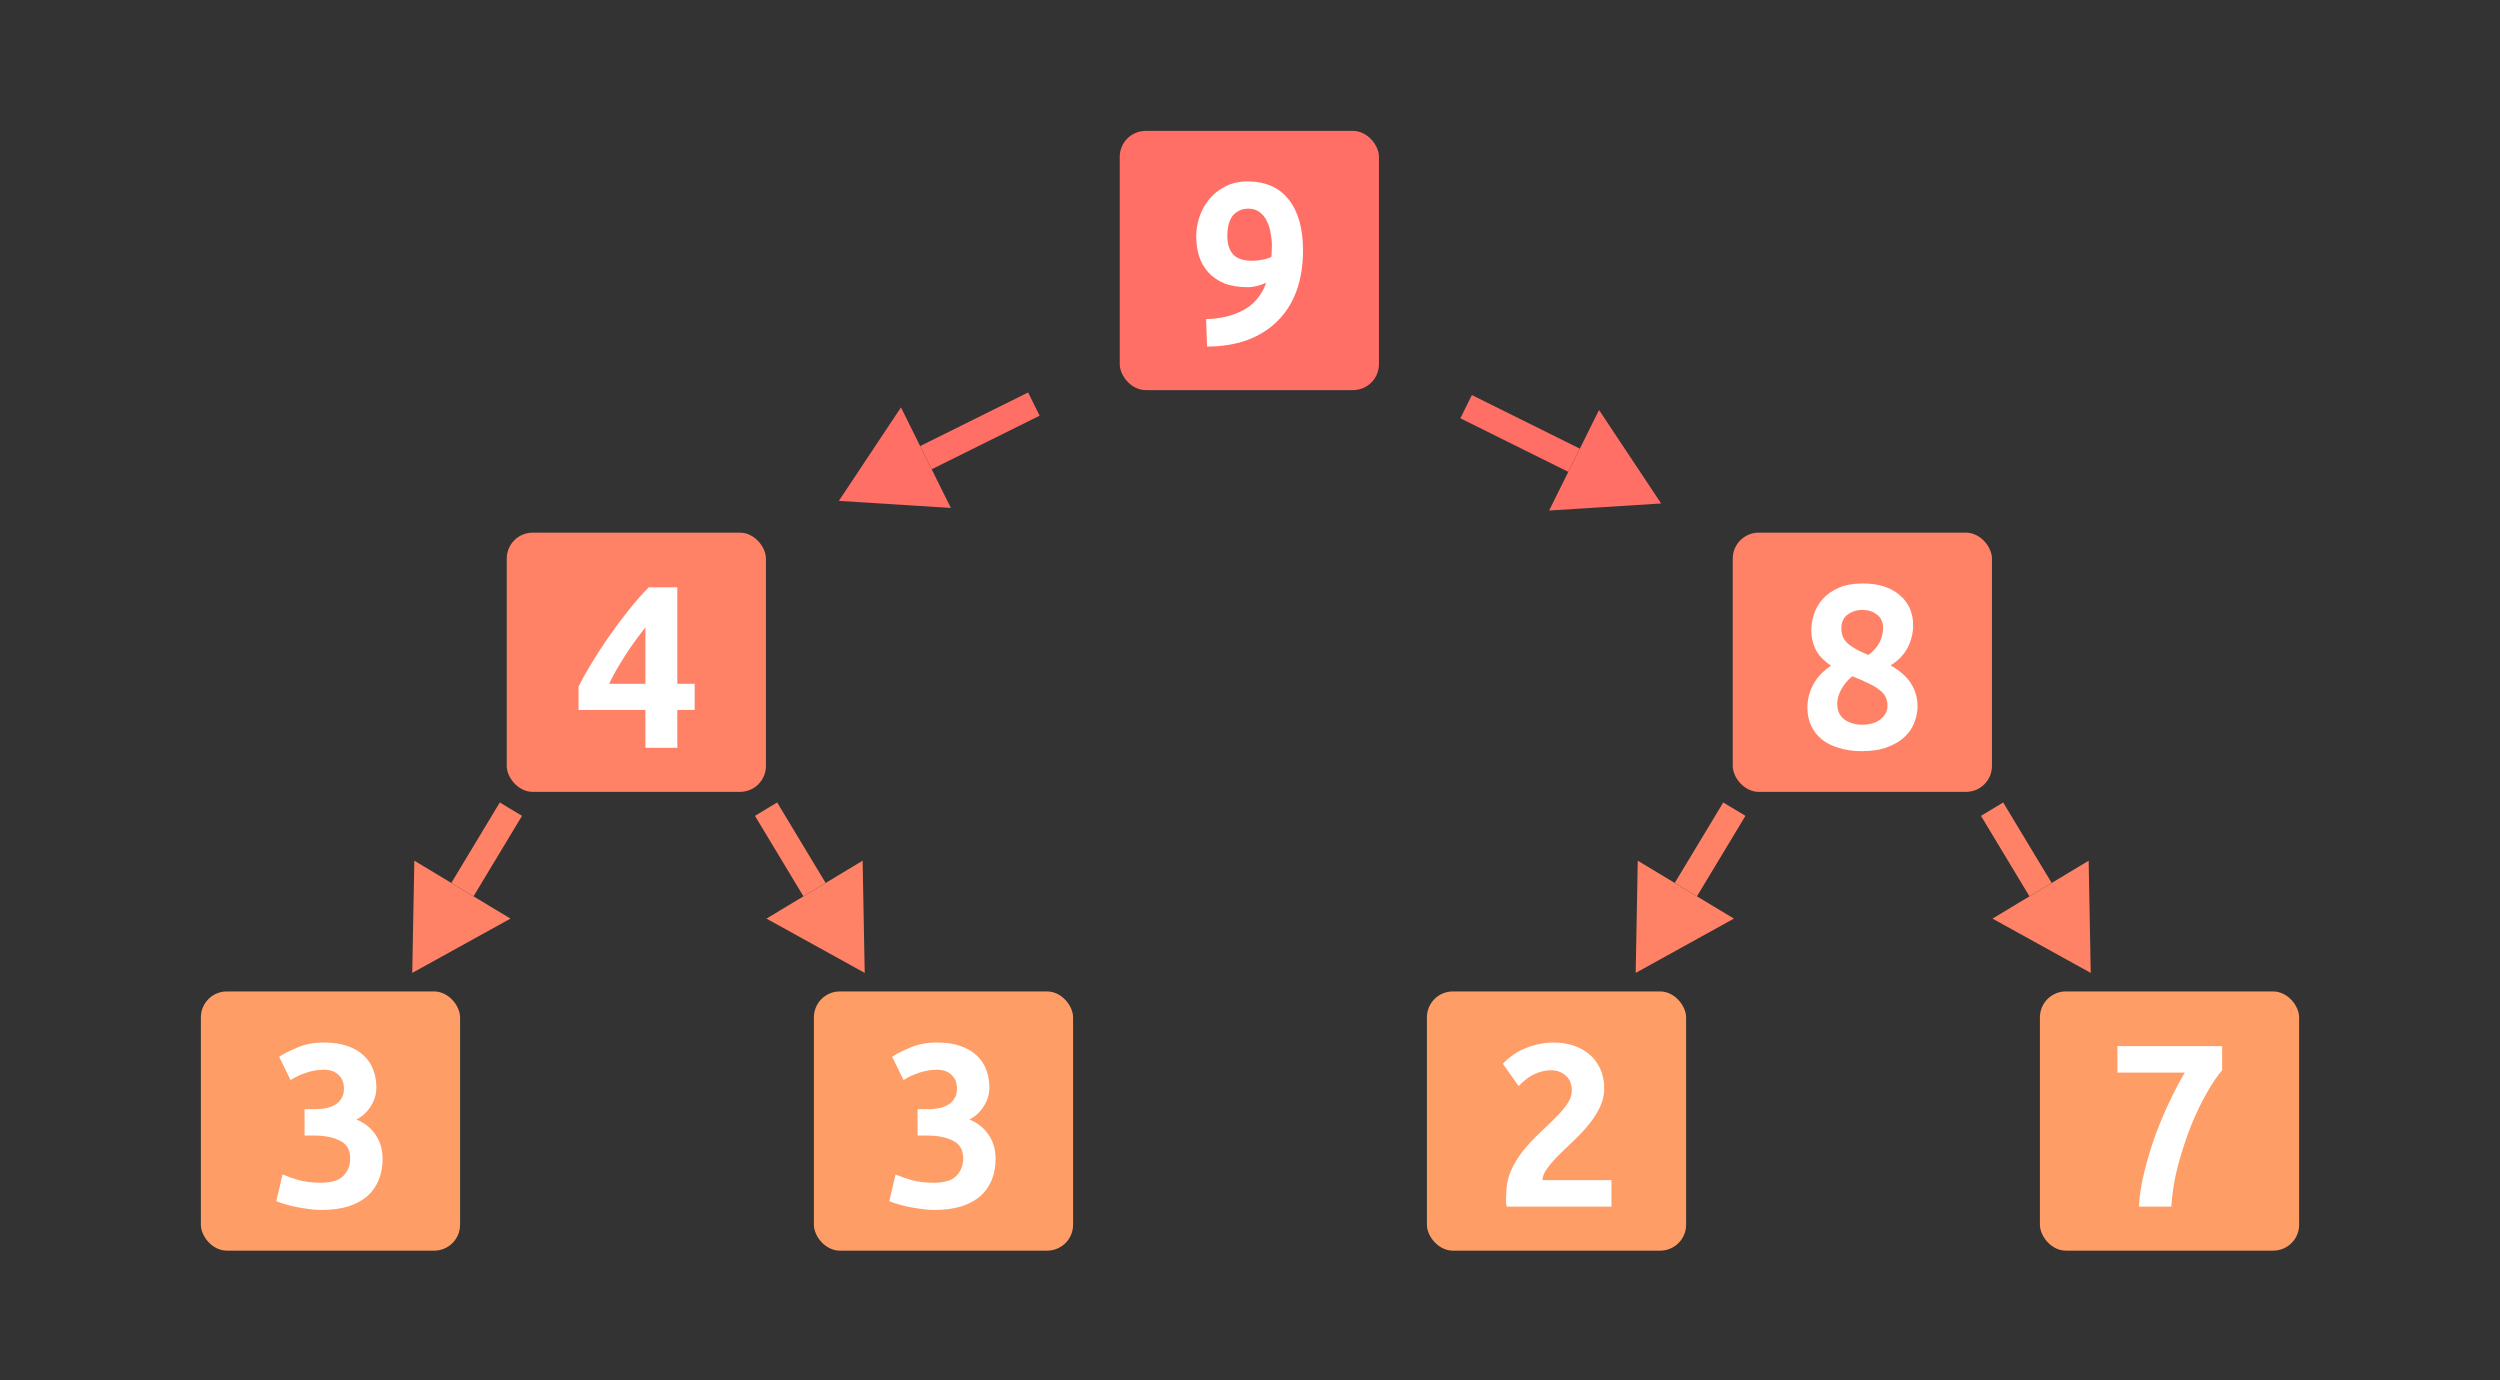<svg width="1929" height="1065" viewBox="0 0 1929 1065" fill="none" xmlns="http://www.w3.org/2000/svg">
<rect x="0" y="0" width="1929" height="1065" fill="#333333" stroke="none"/>
<rect x="864" y="101" width="200" height="200" rx="20" fill="#FF6F66"/>
<path d="M966.2 201.2C968.733 201.2 971.4 200.933 974.2 200.4C977 199.867 979.267 199.133 981 198.2C981.133 197.133 981.2 195.867 981.2 194.4C981.333 192.8 981.4 191.267 981.4 189.8C981.4 186.467 981.067 183.133 980.4 179.8C979.867 176.333 978.867 173.2 977.4 170.4C976.067 167.6 974.2 165.333 971.8 163.6C969.533 161.867 966.667 161 963.2 161C960.267 161 957.733 161.6 955.6 162.8C953.6 163.867 951.933 165.333 950.6 167.2C949.4 169.067 948.467 171.267 947.8 173.8C947.267 176.333 947 179 947 181.8C947 188.067 948.467 192.867 951.4 196.2C954.333 199.533 959.267 201.2 966.2 201.2ZM963 221.6C955.8 221.6 949.667 220.6 944.6 218.6C939.533 216.467 935.4 213.6 932.2 210C929 206.4 926.667 202.267 925.2 197.6C923.733 192.8 923 187.667 923 182.2C923 177.4 923.8 172.533 925.4 167.6C927.133 162.533 929.6 158 932.8 154C936.133 149.867 940.267 146.533 945.2 144C950.133 141.333 955.933 140 962.6 140C976.467 140 987.067 144.667 994.4 154C1001.73 163.333 1005.4 176.333 1005.4 193C1005.4 205 1003.67 215.667 1000.2 225C996.733 234.2 991.733 241.933 985.2 248.2C978.8 254.467 971 259.267 961.8 262.6C952.733 265.8 942.6 267.4 931.4 267.4L930.6 246.2C941.267 246.067 950.8 243.8 959.2 239.4C967.6 234.867 973.533 227.8 977 218.2C971.8 220.467 967.133 221.6 963 221.6Z" fill="white"/>
<rect x="391" y="411" width="200" height="200" rx="20" fill="#FF8266"/>
<path d="M498 484C495.6 487.067 493.133 490.333 490.6 493.8C488.067 497.267 485.533 500.933 483 504.8C480.6 508.533 478.267 512.333 476 516.2C473.733 520.067 471.733 523.867 470 527.6H498V484ZM522.6 453.2V527.6H536V547.8H522.6V577H498V547.8H446.4V529.8C448.933 524.6 452.2 518.733 456.2 512.2C460.2 505.533 464.6 498.733 469.4 491.8C474.2 484.867 479.267 478.067 484.6 471.4C489.933 464.6 495.267 458.533 500.6 453.2H522.6Z" fill="white"/>
<rect x="155" y="765" width="200" height="200" rx="20" fill="#FF9D66"/>
<path d="M247.6 933.6C244.533 933.6 241.267 933.333 237.8 932.8C234.467 932.4 231.2 931.867 228 931.2C224.933 930.533 222.067 929.8 219.4 929C216.733 928.2 214.667 927.467 213.2 926.8L218 906.2C221.067 907.533 225 908.933 229.8 910.4C234.733 911.867 240.6 912.6 247.4 912.6C255.8 912.6 261.667 910.8 265 907.2C268.467 903.6 270.2 899.133 270.2 893.8C270.2 887.267 267.6 882.733 262.4 880.2C257.2 877.533 250.6 876.2 242.6 876.2H235V855.8H244.2C246.733 855.8 249.267 855.533 251.8 855C254.333 854.467 256.6 853.6 258.6 852.4C260.6 851.2 262.2 849.6 263.4 847.6C264.733 845.6 265.4 843.067 265.4 840C265.4 835.467 264 831.933 261.2 829.4C258.533 826.733 254.8 825.4 250 825.4C245.333 825.4 240.667 826.2 236 827.8C231.467 829.267 227.533 831.133 224.2 833.4L215.4 815.4C219 813 223.733 810.6 229.6 808.2C235.6 805.667 242.333 804.4 249.8 804.4C256.733 804.4 262.733 805.267 267.8 807C273 808.733 277.267 811.2 280.6 814.4C283.933 817.467 286.4 821.133 288 825.4C289.6 829.667 290.4 834.267 290.4 839.2C290.4 844.133 289 848.867 286.2 853.4C283.4 857.933 279.667 861.4 275 863.8C281.4 866.467 286.333 870.4 289.8 875.6C293.4 880.8 295.2 887 295.2 894.2C295.2 899.933 294.267 905.2 292.4 910C290.533 914.8 287.667 919 283.8 922.6C279.933 926.067 275 928.8 269 930.8C263 932.667 255.867 933.6 247.6 933.6Z" fill="white"/>
<rect x="628" y="765" width="200" height="200" rx="20" fill="#FF9D66"/>
<path d="M720.6 933.6C717.533 933.6 714.267 933.333 710.8 932.8C707.467 932.4 704.2 931.867 701 931.2C697.933 930.533 695.067 929.8 692.4 929C689.733 928.2 687.667 927.467 686.2 926.8L691 906.2C694.067 907.533 698 908.933 702.8 910.4C707.733 911.867 713.6 912.6 720.4 912.6C728.8 912.6 734.667 910.8 738 907.2C741.467 903.6 743.2 899.133 743.2 893.8C743.2 887.267 740.6 882.733 735.4 880.2C730.2 877.533 723.6 876.2 715.6 876.2H708V855.8H717.2C719.733 855.8 722.267 855.533 724.8 855C727.333 854.467 729.6 853.6 731.6 852.4C733.6 851.2 735.2 849.6 736.4 847.6C737.733 845.6 738.4 843.067 738.4 840C738.4 835.467 737 831.933 734.2 829.4C731.533 826.733 727.8 825.4 723 825.4C718.333 825.4 713.667 826.2 709 827.8C704.467 829.267 700.533 831.133 697.2 833.4L688.4 815.4C692 813 696.733 810.6 702.6 808.2C708.6 805.667 715.333 804.4 722.8 804.4C729.733 804.4 735.733 805.267 740.8 807C746 808.733 750.267 811.2 753.6 814.4C756.933 817.467 759.4 821.133 761 825.4C762.6 829.667 763.4 834.267 763.4 839.2C763.4 844.133 762 848.867 759.2 853.4C756.4 857.933 752.667 861.4 748 863.8C754.4 866.467 759.333 870.4 762.8 875.6C766.4 880.8 768.2 887 768.2 894.2C768.2 899.933 767.267 905.2 765.4 910C763.533 914.8 760.667 919 756.8 922.6C752.933 926.067 748 928.8 742 930.8C736 932.667 728.867 933.6 720.6 933.6Z" fill="white"/>
<rect x="1337" y="411" width="200" height="200" rx="20" fill="#FF8266"/>
<path d="M1476.2 482.6C1476.2 488.333 1474.8 494 1472 499.6C1469.2 505.067 1464.8 509.667 1458.8 513.4C1466.4 517.8 1471.73 522.6 1474.8 527.8C1478 533 1479.6 538.733 1479.6 545C1479.6 549 1478.8 553.067 1477.2 557.2C1475.73 561.333 1473.27 565.067 1469.8 568.4C1466.47 571.6 1462.07 574.267 1456.6 576.4C1451.13 578.533 1444.4 579.6 1436.4 579.6C1430.13 579.6 1424.4 578.8 1419.2 577.2C1414.13 575.733 1409.73 573.6 1406 570.8C1402.4 567.867 1399.6 564.333 1397.6 560.2C1395.6 555.933 1394.6 551.2 1394.6 546C1394.6 539.733 1396.07 533.867 1399 528.4C1401.93 522.8 1406.53 517.867 1412.8 513.6C1406.93 509.6 1402.93 505.333 1400.8 500.8C1398.67 496.267 1397.6 491.467 1397.6 486.4C1397.6 482.4 1398.27 478.267 1399.6 474C1401.07 469.6 1403.33 465.667 1406.4 462.2C1409.47 458.733 1413.53 455.867 1418.6 453.6C1423.67 451.333 1429.93 450.2 1437.4 450.2C1449.27 450.2 1458.67 453.133 1465.6 459C1472.67 464.867 1476.2 472.733 1476.2 482.6ZM1456.4 544.6C1456.4 541.933 1455.87 539.6 1454.8 537.6C1453.87 535.6 1452.27 533.8 1450 532.2C1447.87 530.467 1445.07 528.8 1441.6 527.2C1438.13 525.467 1434 523.667 1429.2 521.8C1425.47 524.867 1422.6 528.333 1420.6 532.2C1418.6 535.933 1417.6 539.533 1417.6 543C1417.6 548.333 1419.47 552.4 1423.2 555.2C1427.07 557.867 1431.6 559.2 1436.8 559.2C1442.8 559.2 1447.53 557.8 1451 555C1454.6 552.067 1456.4 548.6 1456.4 544.6ZM1437 470.6C1432.73 470.6 1428.93 471.8 1425.6 474.2C1422.4 476.6 1420.8 480.133 1420.8 484.8C1420.8 489.467 1422.33 493.267 1425.4 496.2C1428.47 499.133 1433.87 502.2 1441.6 505.4C1445.73 502.333 1448.67 499 1450.4 495.4C1452.13 491.667 1453 488.067 1453 484.6C1453 479.933 1451.4 476.467 1448.2 474.2C1445.13 471.8 1441.4 470.6 1437 470.6Z" fill="white"/>
<rect x="1101" y="765" width="200" height="200" rx="20" fill="#FF9D66"/>
<path d="M1237.8 839.8C1237.8 844.067 1237 848.2 1235.4 852.2C1233.8 856.067 1231.67 859.867 1229 863.6C1226.33 867.333 1223.33 870.933 1220 874.4C1216.67 877.867 1213.27 881.2 1209.8 884.4C1208.07 886 1206.07 887.933 1203.8 890.2C1201.53 892.333 1199.4 894.6 1197.4 897C1195.4 899.267 1193.67 901.6 1192.2 904C1190.87 906.4 1190.2 908.6 1190.2 910.6H1243.4V931H1162.6C1162.2 929.667 1162 928 1162 926C1162.13 924 1162.2 922.6 1162.2 921.8C1162.2 915.133 1163.4 909 1165.8 903.4C1168.33 897.8 1171.47 892.667 1175.2 888C1179.07 883.2 1183.13 878.8 1187.4 874.8C1191.8 870.667 1195.87 866.733 1199.6 863C1203.47 859.267 1206.6 855.667 1209 852.2C1211.53 848.733 1212.8 845.2 1212.8 841.6C1212.8 836.533 1211.27 832.667 1208.2 830C1205.13 827.2 1201.27 825.8 1196.6 825.8C1192.73 825.8 1188.67 826.733 1184.4 828.6C1180.13 830.467 1175.93 833.6 1171.8 838L1159.6 820.8C1164.93 815.2 1171.07 811.067 1178 808.4C1185.07 805.733 1192.07 804.4 1199 804.4C1204.07 804.4 1208.93 805.133 1213.6 806.6C1218.27 808.067 1222.4 810.267 1226 813.2C1229.6 816.133 1232.47 819.867 1234.6 824.4C1236.73 828.8 1237.8 833.933 1237.8 839.8Z" fill="white"/>
<rect x="1574" y="765" width="200" height="200" rx="20" fill="#FF9D66"/>
<path d="M1650.4 931C1650.8 922.467 1652.2 913.467 1654.6 904C1657 894.4 1659.87 884.933 1663.2 875.6C1666.67 866.267 1670.4 857.467 1674.4 849.2C1678.4 840.8 1682.2 833.6 1685.8 827.6H1633.8V807.2H1714.6V825.8C1711 829.933 1707.07 835.733 1702.8 843.2C1698.53 850.667 1694.47 859.133 1690.6 868.6C1686.87 878.067 1683.53 888.2 1680.6 899C1677.8 909.667 1676.07 920.333 1675.4 931H1650.4Z" fill="white"/>
<path d="M647.253 386.484L695.178 314.351L733.685 391.922L647.253 386.484Z" fill="#FF6F66"/>
<path d="M802.179 320.743L718.878 362.093L709.985 344.179L793.287 302.828L802.179 320.743Z" fill="#FF6F66"/>
<path d="M318.09 750.693L319.705 664.106L393.884 708.798L318.09 750.693Z" fill="#FF8266"/>
<path d="M402.778 629.507L365.36 691.613L348.229 681.291L385.647 619.186L402.778 629.507Z" fill="#FF8266"/>
<path d="M1262.09 750.693L1263.7 664.106L1337.88 708.798L1262.09 750.693Z" fill="#FF8266"/>
<path d="M1346.78 629.507L1309.36 691.613L1292.23 681.291L1329.65 619.186L1346.78 629.507Z" fill="#FF8266"/>
<path d="M1613.21 750.693L1611.6 664.106L1537.42 708.798L1613.21 750.693Z" fill="#FF8266"/>
<path d="M1528.52 629.507L1565.94 691.613L1583.07 681.291L1545.66 619.186L1528.52 629.507Z" fill="#FF8266"/>
<path d="M667.213 750.693L665.598 664.106L591.418 708.798L667.213 750.693Z" fill="#FF8266"/>
<path d="M582.524 629.507L619.942 691.613L637.073 681.291L599.655 619.186L582.524 629.507Z" fill="#FF8266"/>
<path d="M1281.73 388.484L1233.81 316.351L1195.3 393.922L1281.73 388.484Z" fill="#FF6F66"/>
<path d="M1126.81 322.743L1210.11 364.093L1219 346.179L1135.7 304.828L1126.81 322.743Z" fill="#FF6F66"/>
</svg>
